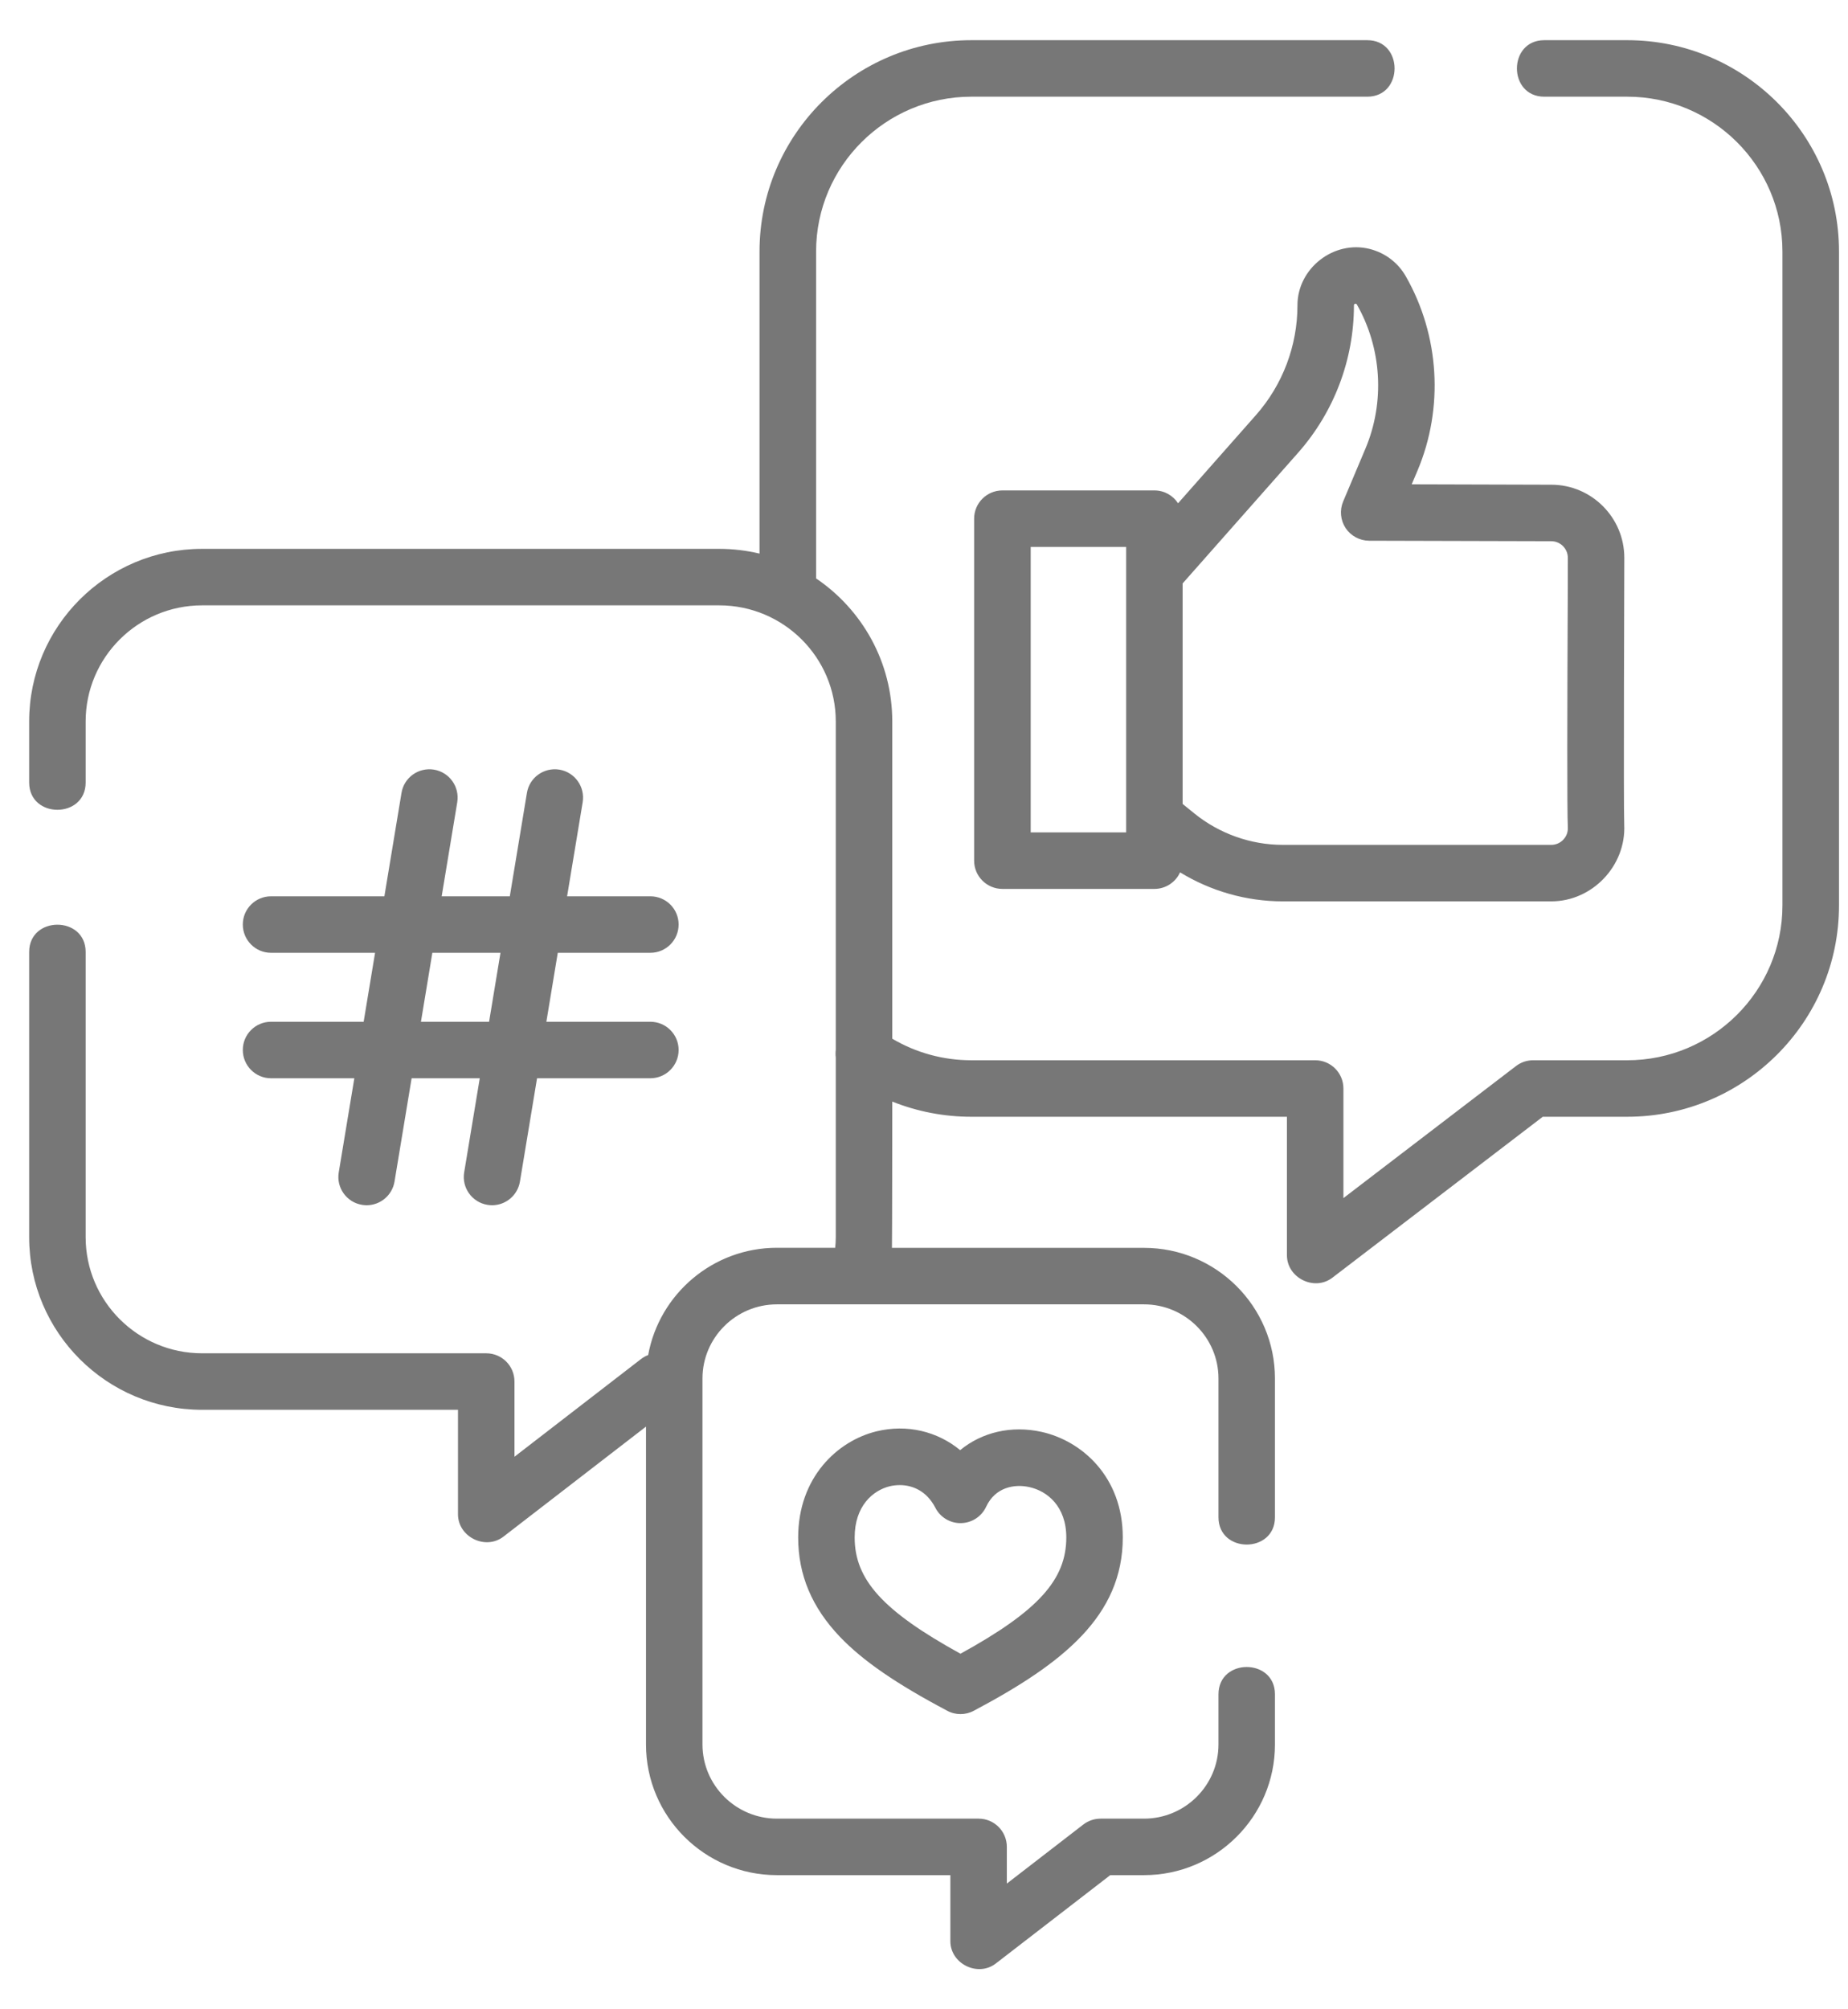 <svg width="23" height="25" viewBox="0 0 23 25" fill="none" xmlns="http://www.w3.org/2000/svg">
<path d="M20.252 0.5H19.22C18.766 0.5 18.766 1.203 19.22 1.203H20.252C21.317 1.203 22.184 2.067 22.184 3.129V11.266C22.184 12.328 21.317 13.192 20.252 13.192H19.081C19.004 13.192 18.929 13.217 18.868 13.264L16.72 14.907V13.543C16.72 13.349 16.563 13.192 16.369 13.192H12.089C11.739 13.192 11.402 13.099 11.105 12.924V8.976C11.105 8.237 10.729 7.584 10.157 7.197V3.129C10.157 2.067 11.024 1.203 12.089 1.203H17.017C17.47 1.203 17.47 0.5 17.017 0.5H12.089C10.636 0.5 9.453 1.679 9.453 3.129V6.888C9.293 6.85 9.125 6.829 8.952 6.829H2.515C1.328 6.829 0.363 7.792 0.363 8.976V9.736C0.363 10.189 1.066 10.189 1.066 9.736V8.976C1.066 8.18 1.716 7.532 2.515 7.532H8.952C9.752 7.532 10.402 8.18 10.402 8.976V13.063C10.398 13.095 10.398 13.126 10.402 13.157V15.393C10.402 15.438 10.399 15.482 10.395 15.525H9.67C8.871 15.525 8.205 16.102 8.067 16.86C8.035 16.872 8.004 16.889 7.976 16.911L6.403 18.125V17.189C6.403 16.995 6.246 16.838 6.052 16.838H2.515C1.716 16.838 1.066 16.19 1.066 15.393V11.845C1.066 11.392 0.363 11.392 0.363 11.845V15.393C0.363 16.578 1.328 17.541 2.515 17.541H5.7V18.841C5.7 19.123 6.042 19.292 6.266 19.119L8.04 17.75V21.705C8.04 22.602 8.771 23.331 9.67 23.331H11.828V24.152C11.828 24.434 12.17 24.603 12.394 24.43L13.818 23.331H14.238C15.137 23.331 15.868 22.602 15.868 21.705V21.081C15.868 20.628 15.165 20.628 15.165 21.081V21.705C15.165 22.214 14.749 22.628 14.238 22.628H13.698C13.62 22.628 13.544 22.654 13.483 22.701L12.531 23.436V22.98C12.531 22.785 12.374 22.628 12.18 22.628H9.67C9.159 22.628 8.743 22.214 8.743 21.705V17.151C8.743 16.643 9.159 16.229 9.67 16.229H14.238C14.749 16.229 15.165 16.643 15.165 17.151V18.878C15.165 19.331 15.868 19.331 15.868 18.878V17.152C15.868 16.255 15.137 15.526 14.238 15.526H11.101C11.104 15.482 11.105 13.706 11.105 13.706C11.415 13.83 11.748 13.895 12.089 13.895H16.017V15.618C16.017 15.9 16.358 16.069 16.582 15.898L19.201 13.895H20.252C21.705 13.895 22.888 12.716 22.888 11.266V3.129C22.888 1.679 21.705 0.5 20.252 0.5V0.5Z" fill="#777777"/>
<path d="M17.049 3.098C16.603 2.984 16.148 3.337 16.148 3.798C16.148 4.302 15.964 4.788 15.631 5.165L14.662 6.262C14.599 6.165 14.491 6.102 14.367 6.102H12.476C12.282 6.102 12.124 6.259 12.124 6.453V10.709C12.124 10.903 12.282 11.06 12.476 11.06H14.367C14.509 11.06 14.632 10.976 14.687 10.854C15.07 11.088 15.514 11.215 15.965 11.215H19.307C19.818 11.215 20.239 10.772 20.215 10.262C20.205 10.037 20.216 7.008 20.216 6.94C20.216 6.439 19.808 6.031 19.308 6.031L17.57 6.026L17.642 5.856C17.971 5.077 17.917 4.174 17.497 3.439C17.4 3.268 17.24 3.147 17.049 3.098C17.24 3.147 16.858 3.049 17.049 3.098C17.24 3.147 16.603 2.984 17.049 3.098ZM14.016 10.357H12.828V6.805H14.016V10.357ZM19.307 6.734C19.421 6.734 19.513 6.827 19.513 6.94C19.513 7.007 19.512 7.189 19.512 7.435C19.506 8.794 19.503 10.081 19.513 10.295C19.517 10.373 19.479 10.424 19.456 10.448C19.417 10.489 19.364 10.512 19.307 10.512H15.965C15.567 10.512 15.177 10.373 14.867 10.123L14.719 10.003V7.259L16.158 5.631C16.605 5.124 16.851 4.473 16.851 3.798C16.851 3.778 16.878 3.773 16.887 3.788C17.198 4.333 17.238 5.004 16.994 5.582L16.717 6.239C16.671 6.348 16.683 6.472 16.747 6.57C16.812 6.668 16.922 6.727 17.04 6.728L19.307 6.734Z" fill="#777777"/>
<path d="M3.373 12.713C3.179 12.713 3.022 12.87 3.022 13.064C3.022 13.258 3.179 13.416 3.373 13.416H4.41L4.216 14.587C4.184 14.778 4.314 14.96 4.506 14.991C4.525 14.994 4.544 14.996 4.563 14.996C4.732 14.996 4.881 14.874 4.91 14.702L5.123 13.416H5.971L5.777 14.587C5.745 14.778 5.875 14.96 6.067 14.991C6.086 14.994 6.105 14.996 6.124 14.996C6.293 14.996 6.442 14.874 6.471 14.702L6.684 13.416H8.094C8.289 13.416 8.446 13.258 8.446 13.064C8.446 12.87 8.289 12.713 8.094 12.713H6.8L6.942 11.855H8.094C8.289 11.855 8.446 11.697 8.446 11.503C8.446 11.309 8.289 11.152 8.094 11.152H7.058L7.252 9.981C7.283 9.789 7.154 9.608 6.962 9.576C6.77 9.545 6.589 9.674 6.558 9.866L6.345 11.152H5.497L5.691 9.981C5.722 9.789 5.593 9.608 5.401 9.576C5.209 9.545 5.028 9.674 4.997 9.866L4.784 11.152H3.373C3.179 11.152 3.022 11.309 3.022 11.503C3.022 11.697 3.179 11.855 3.373 11.855H4.668L4.526 12.713H3.373ZM5.381 11.855H6.229L6.087 12.713H5.239L5.381 11.855Z" fill="#777777"/>
<path d="M11.95 18.043C11.666 17.809 11.288 17.717 10.909 17.809C10.424 17.927 9.934 18.381 9.934 19.129C9.934 19.595 10.104 19.999 10.453 20.365C10.739 20.664 11.151 20.948 11.79 21.286C11.841 21.314 11.898 21.327 11.954 21.327C12.011 21.327 12.067 21.314 12.119 21.286C13.233 20.696 13.974 20.103 13.974 19.129C13.974 18.377 13.467 17.928 12.964 17.816C12.586 17.732 12.22 17.821 11.95 18.043ZM13.271 19.129C13.271 19.654 12.923 20.043 11.954 20.576C10.986 20.043 10.637 19.654 10.637 19.129C10.637 18.738 10.863 18.544 11.075 18.492C11.114 18.483 11.156 18.478 11.199 18.478C11.358 18.478 11.534 18.551 11.642 18.761C11.703 18.88 11.828 18.954 11.961 18.951C12.095 18.948 12.216 18.87 12.273 18.748C12.386 18.504 12.626 18.461 12.812 18.503C13.034 18.552 13.271 18.742 13.271 19.129Z" fill="#777777"/>
</svg>
